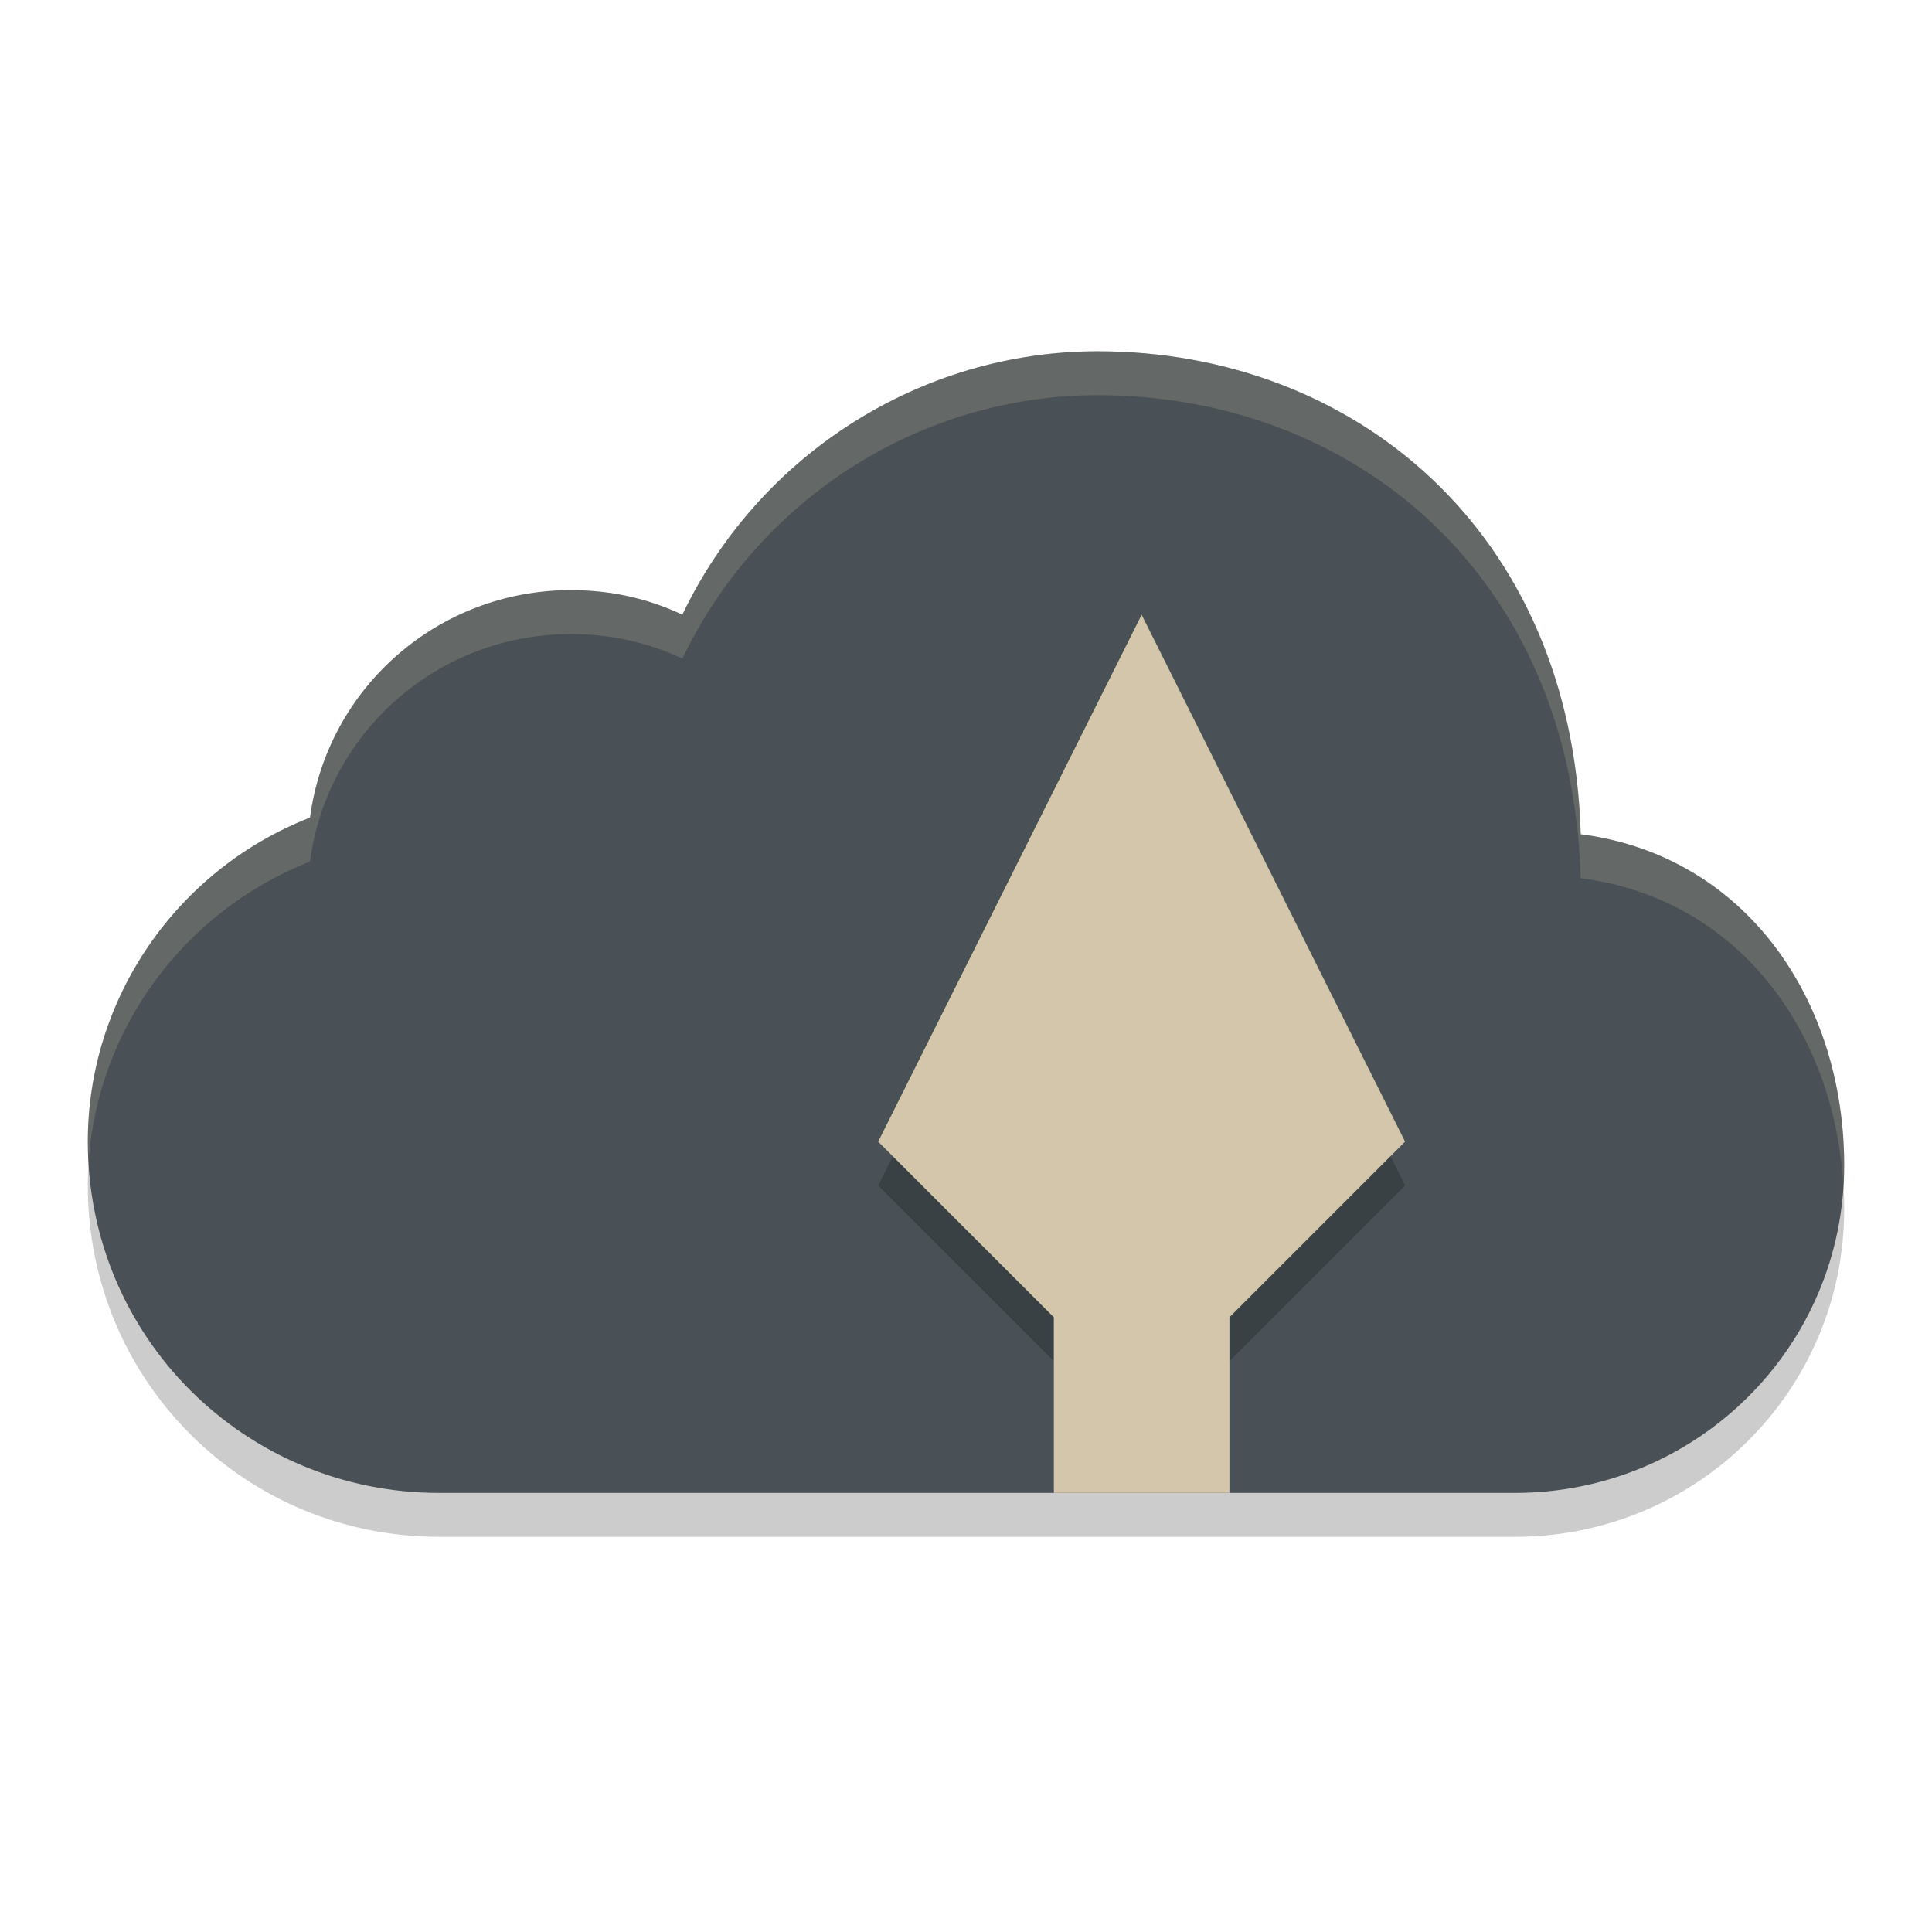 <svg xmlns="http://www.w3.org/2000/svg" width="22" height="22" version="1.1">
 <g transform="translate(-1,-1)">
  <path style="opacity:0.2" d="M 13.5,5.5 C 11.48,5.5 9.64,6.68 8.77,8.5 8.37,8.31 7.94,8.22 7.5,8.22 6,8.22 4.73,9.32 4.53,10.81 3,11.41 2,12.88 2,14.5 2,16.73 3.79,18.5 6,18.5 H 18.25 C 20.32,18.5 22,16.84 22,14.77 22,12.88 20.87,11.24 19,11 18.9,7.53 16.4,5.5 13.5,5.5 Z"/>
  <path style="fill:#495156" d="M 13.5,5 C 11.48,5 9.64,6.18 8.77,8 8.37,7.81 7.94,7.72 7.5,7.72 6,7.72 4.73,8.82 4.53,10.31 3,10.91 2,12.38 2,14 2,16.23 3.79,18 6,18 H 18.25 C 20.32,18 22,16.34 22,14.27 22,12.38 20.87,10.74 19,10.5 18.9,7.03 16.4,5 13.5,5 Z"/>
  <path style="opacity:0.2" d="M 11,14.5 13,16.5 V 18 H 15 V 16.5 L 17,14.5 14,8.5 Z"/>
  <path style="fill:#d3c6aa" d="M 11,14 13,16 V 18 H 15 V 16 L 17,14 14,8 Z"/>
  <path style="opacity:0.2;fill:#d3c6aa" d="M 13.5,5 C 11.48,5 9.64,6.18 8.77,8 8.37,7.81 7.94,7.72 7.5,7.72 6,7.72 4.73,8.82 4.53,10.31 3,10.91 2,12.38 2,14 2,14.07 2.01,14.14 2.01,14.21 2.12,12.71 3.09,11.38 4.53,10.81 4.73,9.32 6,8.22 7.5,8.22 7.94,8.22 8.37,8.31 8.77,8.5 9.64,6.68 11.48,5.5 13.5,5.5 16.4,5.5 18.9,7.53 19,11 20.78,11.23 21.88,12.72 21.99,14.49 21.99,14.41 22,14.34 22,14.27 22,12.38 20.87,10.74 19,10.5 18.9,7.03 16.4,5 13.5,5 Z"/>
 </g>
</svg>
